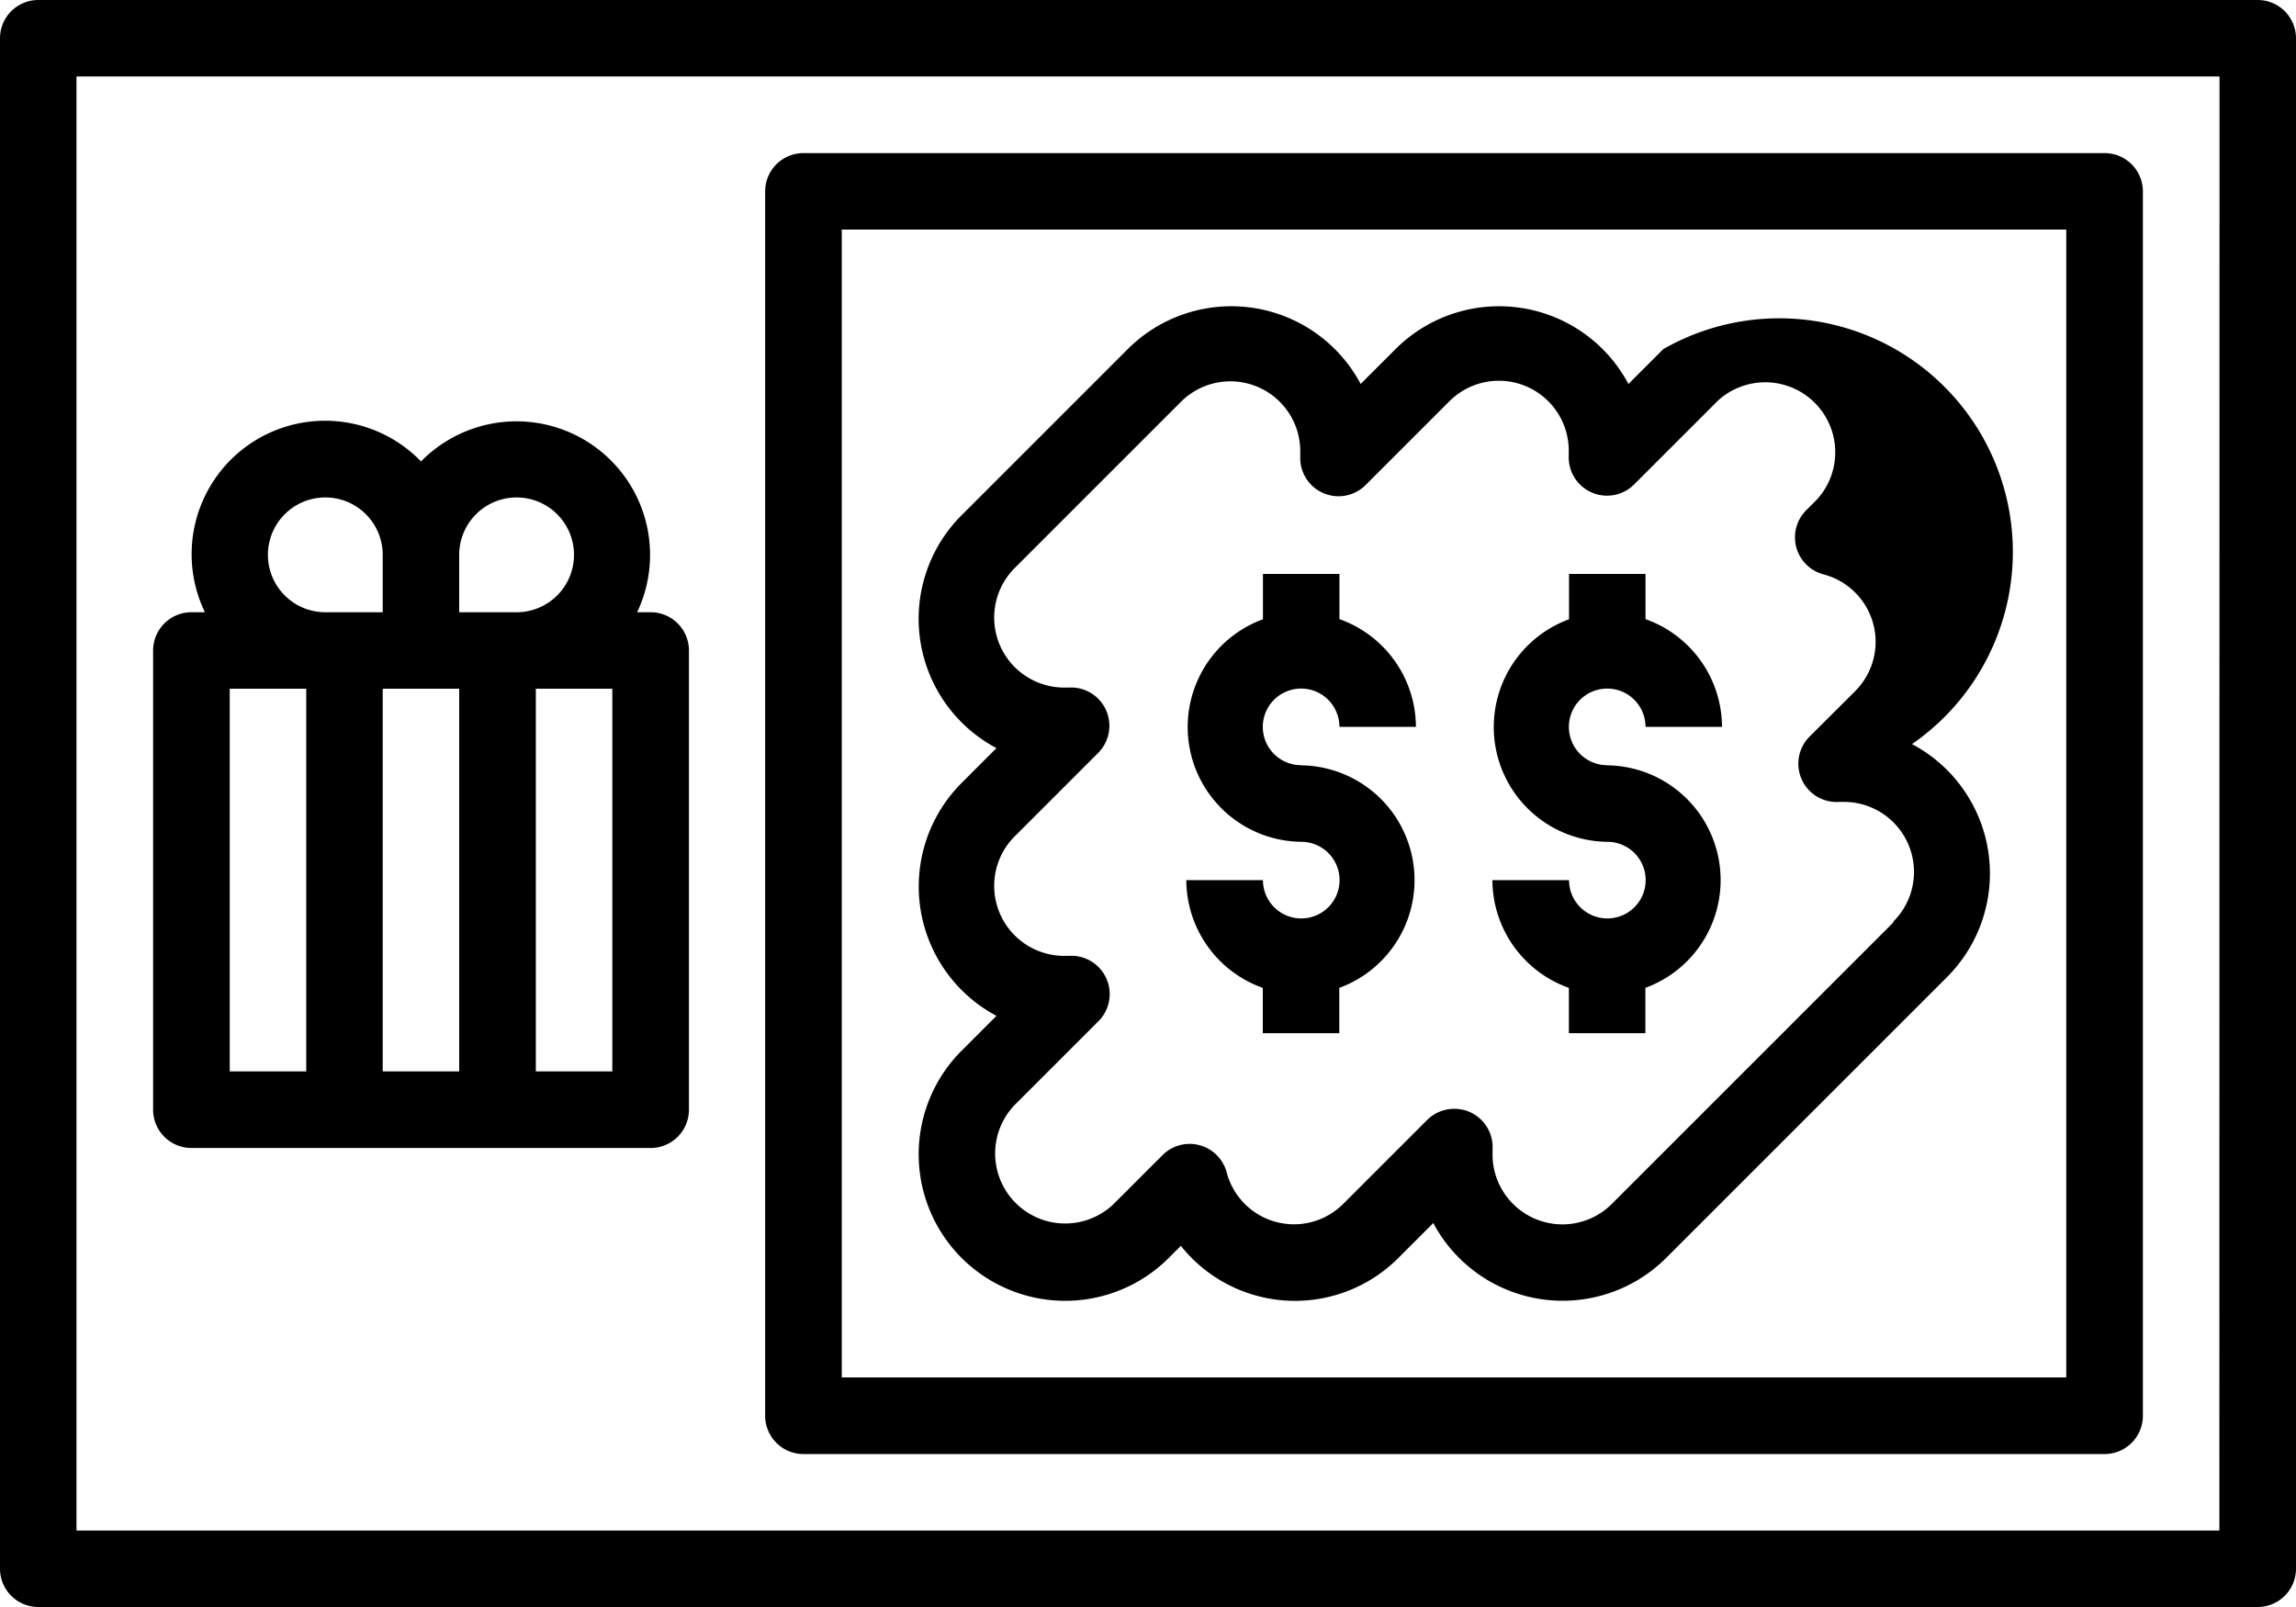 <svg xmlns="http://www.w3.org/2000/svg" width="16" height="11.2" viewBox="0 0 16 11.2">
  <g id="card" transform="translate(0 -72)">
    <g id="Group_485" data-name="Group 485" transform="translate(0 72)">
      <g id="Group_484" data-name="Group 484" transform="translate(0 0)">
        <path id="Path_2590" data-name="Path 2590" d="M15.733,72H.267A.267.267,0,0,0,0,72.267V82.933a.267.267,0,0,0,.267.267H15.733A.267.267,0,0,0,16,82.933V72.267A.267.267,0,0,0,15.733,72Zm-.267,10.667H.533V72.533H15.467Z" transform="translate(0 -72)"/>
      </g>
    </g>
    <g id="Group_487" data-name="Group 487" transform="translate(5.333 73.067)">
      <g id="Group_486" data-name="Group 486" transform="translate(0 0)">
        <path id="Path_2591" data-name="Path 2591" d="M169.333,104h-9.067a.267.267,0,0,0-.267.267V112.8a.267.267,0,0,0,.267.267h9.067a.267.267,0,0,0,.267-.267v-8.533A.267.267,0,0,0,169.333,104Zm-.267,8.533h-8.533v-8h8.533Z" transform="translate(-160 -104)"/>
      </g>
    </g>
    <g id="Group_489" data-name="Group 489" transform="translate(8.267 76)">
      <g id="Group_488" data-name="Group 488" transform="translate(0 0)">
        <path id="Path_2592" data-name="Path 2592" d="M248.8,193.333a.267.267,0,1,1,.267-.267h.533a.8.8,0,0,0-.533-.751V192h-.533v.316a.8.8,0,0,0,.267,1.551.267.267,0,1,1-.267.267H248a.8.8,0,0,0,.533.751v.316h.533v-.316a.8.8,0,0,0-.267-1.551Z" transform="translate(-248 -192)"/>
      </g>
    </g>
    <g id="Group_491" data-name="Group 491" transform="translate(10.4 76)">
      <g id="Group_490" data-name="Group 490" transform="translate(0 0)">
        <path id="Path_2593" data-name="Path 2593" d="M312.8,193.333a.267.267,0,1,1,.267-.267h.533a.8.8,0,0,0-.533-.751V192h-.533v.316a.8.8,0,0,0,.267,1.551.267.267,0,1,1-.267.267H312a.8.8,0,0,0,.533.751v.316h.533v-.316a.8.8,0,0,0-.267-1.551Z" transform="translate(-312 -192)"/>
      </g>
    </g>
    <g id="Group_493" data-name="Group 493" transform="translate(1.067 74.93)">
      <g id="Group_492" data-name="Group 492" transform="translate(0 0)">
        <path id="Path_2594" data-name="Path 2594" d="M35.467,161.245h-.094a.931.931,0,0,0-1.506-1.051.93.93,0,0,0-1.506,1.051h-.094a.267.267,0,0,0-.267.267v3.2a.267.267,0,0,0,.267.267h3.2a.267.267,0,0,0,.267-.267v-3.2A.267.267,0,0,0,35.467,161.245Zm-2.4,3.2h-.533v-2.667h.533Zm-.267-3.6a.4.4,0,0,1,.8,0v.4h-.4A.4.4,0,0,1,32.8,160.845Zm1.333,3.6H33.6v-2.667h.533Zm0-3.2v-.4a.4.4,0,1,1,.4.4Zm1.067,3.2h-.533v-2.667H35.2Z" transform="translate(-32 -159.908)"/>
      </g>
    </g>
    <g id="Group_495" data-name="Group 495" transform="translate(6.4 74.133)">
      <g id="Group_494" data-name="Group 494" transform="translate(0 0)">
        <path id="Path_2595" data-name="Path 2595" d="M199.166,139.228a1.02,1.02,0,0,0-.244-.18h0a1.628,1.628,0,0,0-1.733-2.753l-.243.243a1.021,1.021,0,0,0-1.623-.243l-.243.243a1.021,1.021,0,0,0-1.623-.243l-1.158,1.158a1.02,1.02,0,0,0,.243,1.623l-.243.243a1.021,1.021,0,0,0,.243,1.623l-.243.243a1.021,1.021,0,0,0,1.444,1.444l.084-.084a1.017,1.017,0,0,0,1.516.084l.243-.243a1.021,1.021,0,0,0,1.623.243l1.958-1.958A1.021,1.021,0,0,0,199.166,139.228Zm-.377,1.066h0l-1.958,1.958a.487.487,0,0,1-.832-.339c0-.006,0-.034,0-.041a.267.267,0,0,0-.157-.259.269.269,0,0,0-.11-.023.267.267,0,0,0-.189.078l-.584.584a.485.485,0,0,1-.813-.22.267.267,0,0,0-.446-.12l-.341.341a.488.488,0,0,1-.69-.69l.584-.584a.267.267,0,0,0-.207-.455l-.032,0a.488.488,0,0,1-.345-.833l.584-.584a.267.267,0,0,0-.207-.453l-.032,0a.488.488,0,0,1-.345-.833l1.158-1.158a.487.487,0,0,1,.832.339c0,.006,0,.034,0,.041a.267.267,0,0,0,.455.2l.584-.584a.487.487,0,0,1,.832.339c0,.006,0,.034,0,.041a.267.267,0,0,0,.455.2l.584-.584a.488.488,0,0,1,.69.689l-.074.074a.267.267,0,0,0,.12.447.486.486,0,0,1,.221.814l-.318.317a.267.267,0,0,0,.207.455l.04,0a.488.488,0,0,1,.338.833Z" transform="translate(-191.998 -135.995)"/>
      </g>
    </g>
  </g>
</svg>
